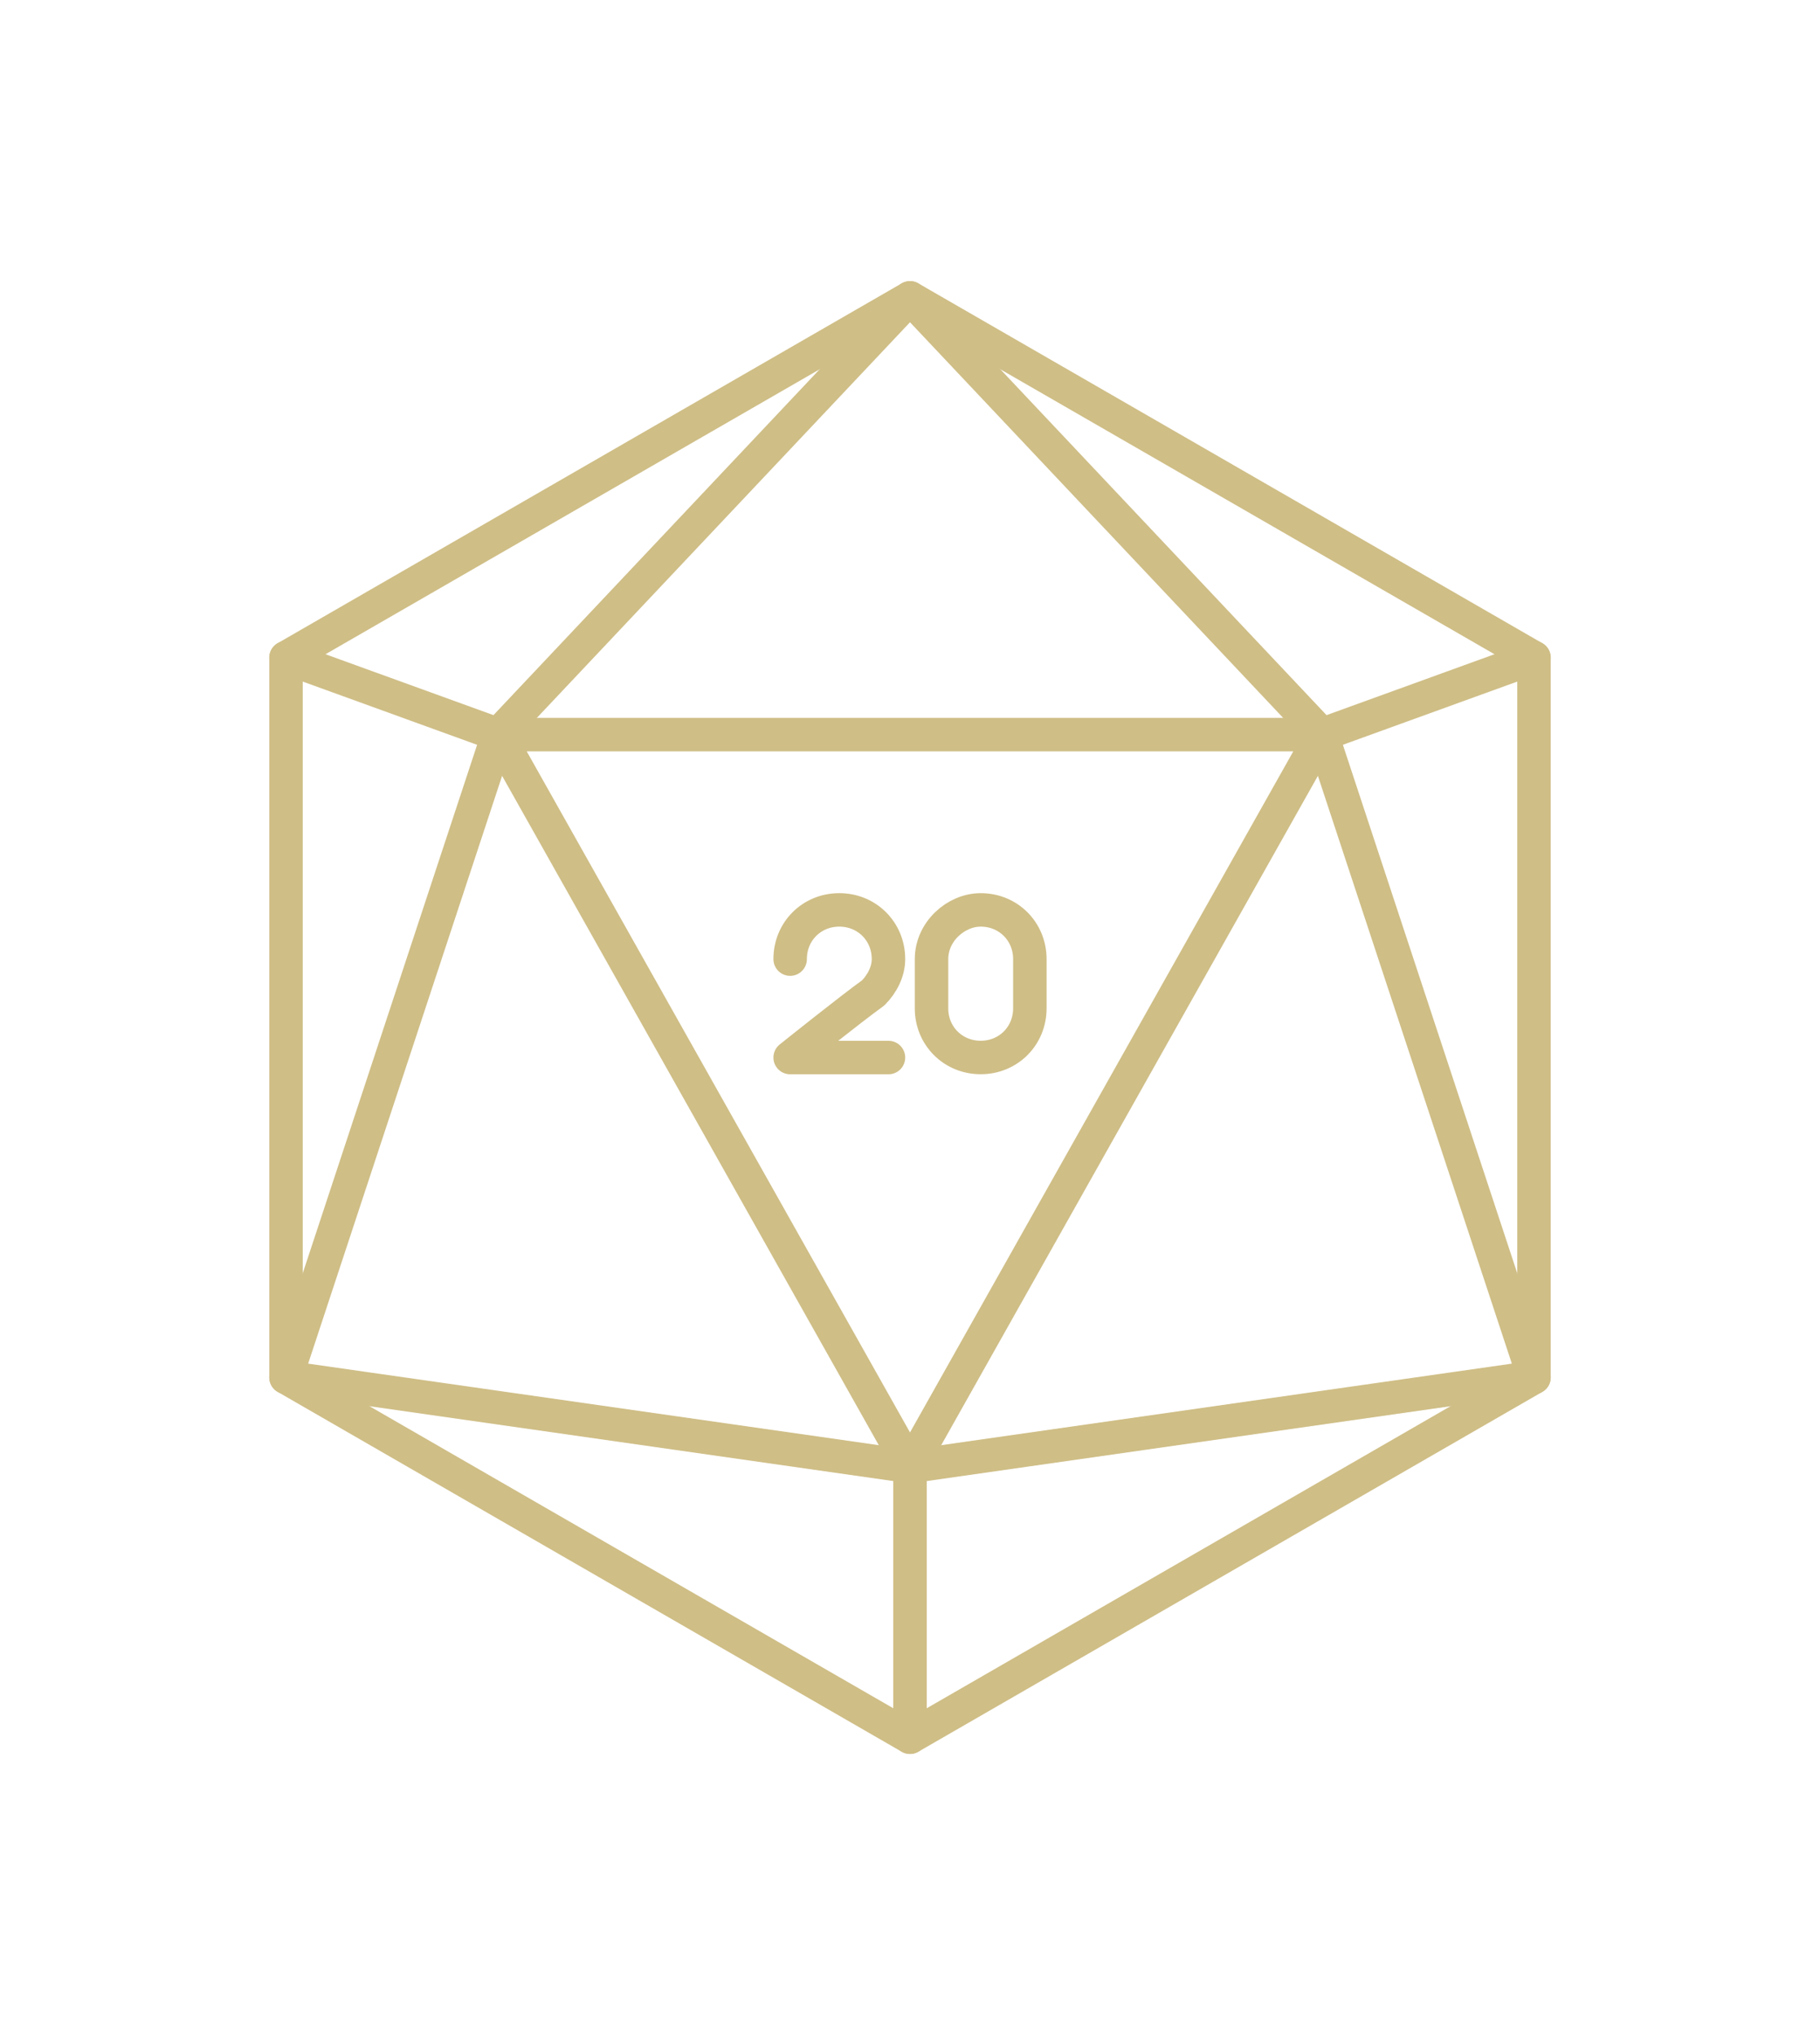 <svg width="34" height="38" viewBox="0 0 34 38" fill="none" xmlns="http://www.w3.org/2000/svg">
<g filter="url(#filter0_d_1026_3447)">
<path d="M17 5.562L5.343 12.281V25.719L17 32.438L28.657 25.719V12.281L17 5.562Z" stroke="#CFBE86" stroke-width="0.625" stroke-linecap="round" stroke-linejoin="round"/>
<path d="M17 5.562L9.305 13.717L5.343 25.719L17 27.384L28.657 25.719L24.695 13.717L17 5.562Z" stroke="#CFBE86" stroke-width="0.625" stroke-linecap="round" stroke-linejoin="round"/>
<path d="M17 27.384L9.305 13.717M17 27.384L24.695 13.717M17 27.384V32.438M9.305 13.717H24.695M9.305 13.717L5.343 12.281M24.695 13.717L28.657 12.281" stroke="#CFBE86" stroke-width="0.625" stroke-linecap="round" stroke-linejoin="round"/>
<path d="M14.761 17.909C14.761 17.392 15.162 16.99 15.679 16.99C16.196 16.99 16.598 17.392 16.598 17.909C16.598 18.139 16.483 18.368 16.311 18.541C15.909 18.828 14.761 19.747 14.761 19.747H16.598M17.402 18.828C17.402 19.344 17.804 19.746 18.321 19.746C18.837 19.746 19.239 19.344 19.239 18.828V17.909C19.239 17.392 18.837 16.99 18.321 16.99C17.861 16.99 17.402 17.392 17.402 17.909V18.828Z" stroke="#CFBE86" stroke-width="0.625" stroke-linecap="round" stroke-linejoin="round"/>
</g>
<defs>
<filter id="filter0_d_1026_3447" x="-3" y="-1" width="40" height="40" filterUnits="userSpaceOnUse" color-interpolation-filters="sRGB">
<feFlood flood-opacity="0" result="BackgroundImageFix"/>
<feColorMatrix in="SourceAlpha" type="matrix" values="0 0 0 0 0 0 0 0 0 0 0 0 0 0 0 0 0 0 127 0" result="hardAlpha"/>
<feOffset/>
<feGaussianBlur stdDeviation="2.5"/>
<feColorMatrix type="matrix" values="0 0 0 0 0.763 0 0 0 0 0.625 0 0 0 0 0.255 0 0 0 1 0"/>
<feBlend mode="normal" in2="BackgroundImageFix" result="effect1_dropShadow_1026_3447"/>
<feBlend mode="normal" in="SourceGraphic" in2="effect1_dropShadow_1026_3447" result="shape"/>
</filter>
</defs>
</svg>

